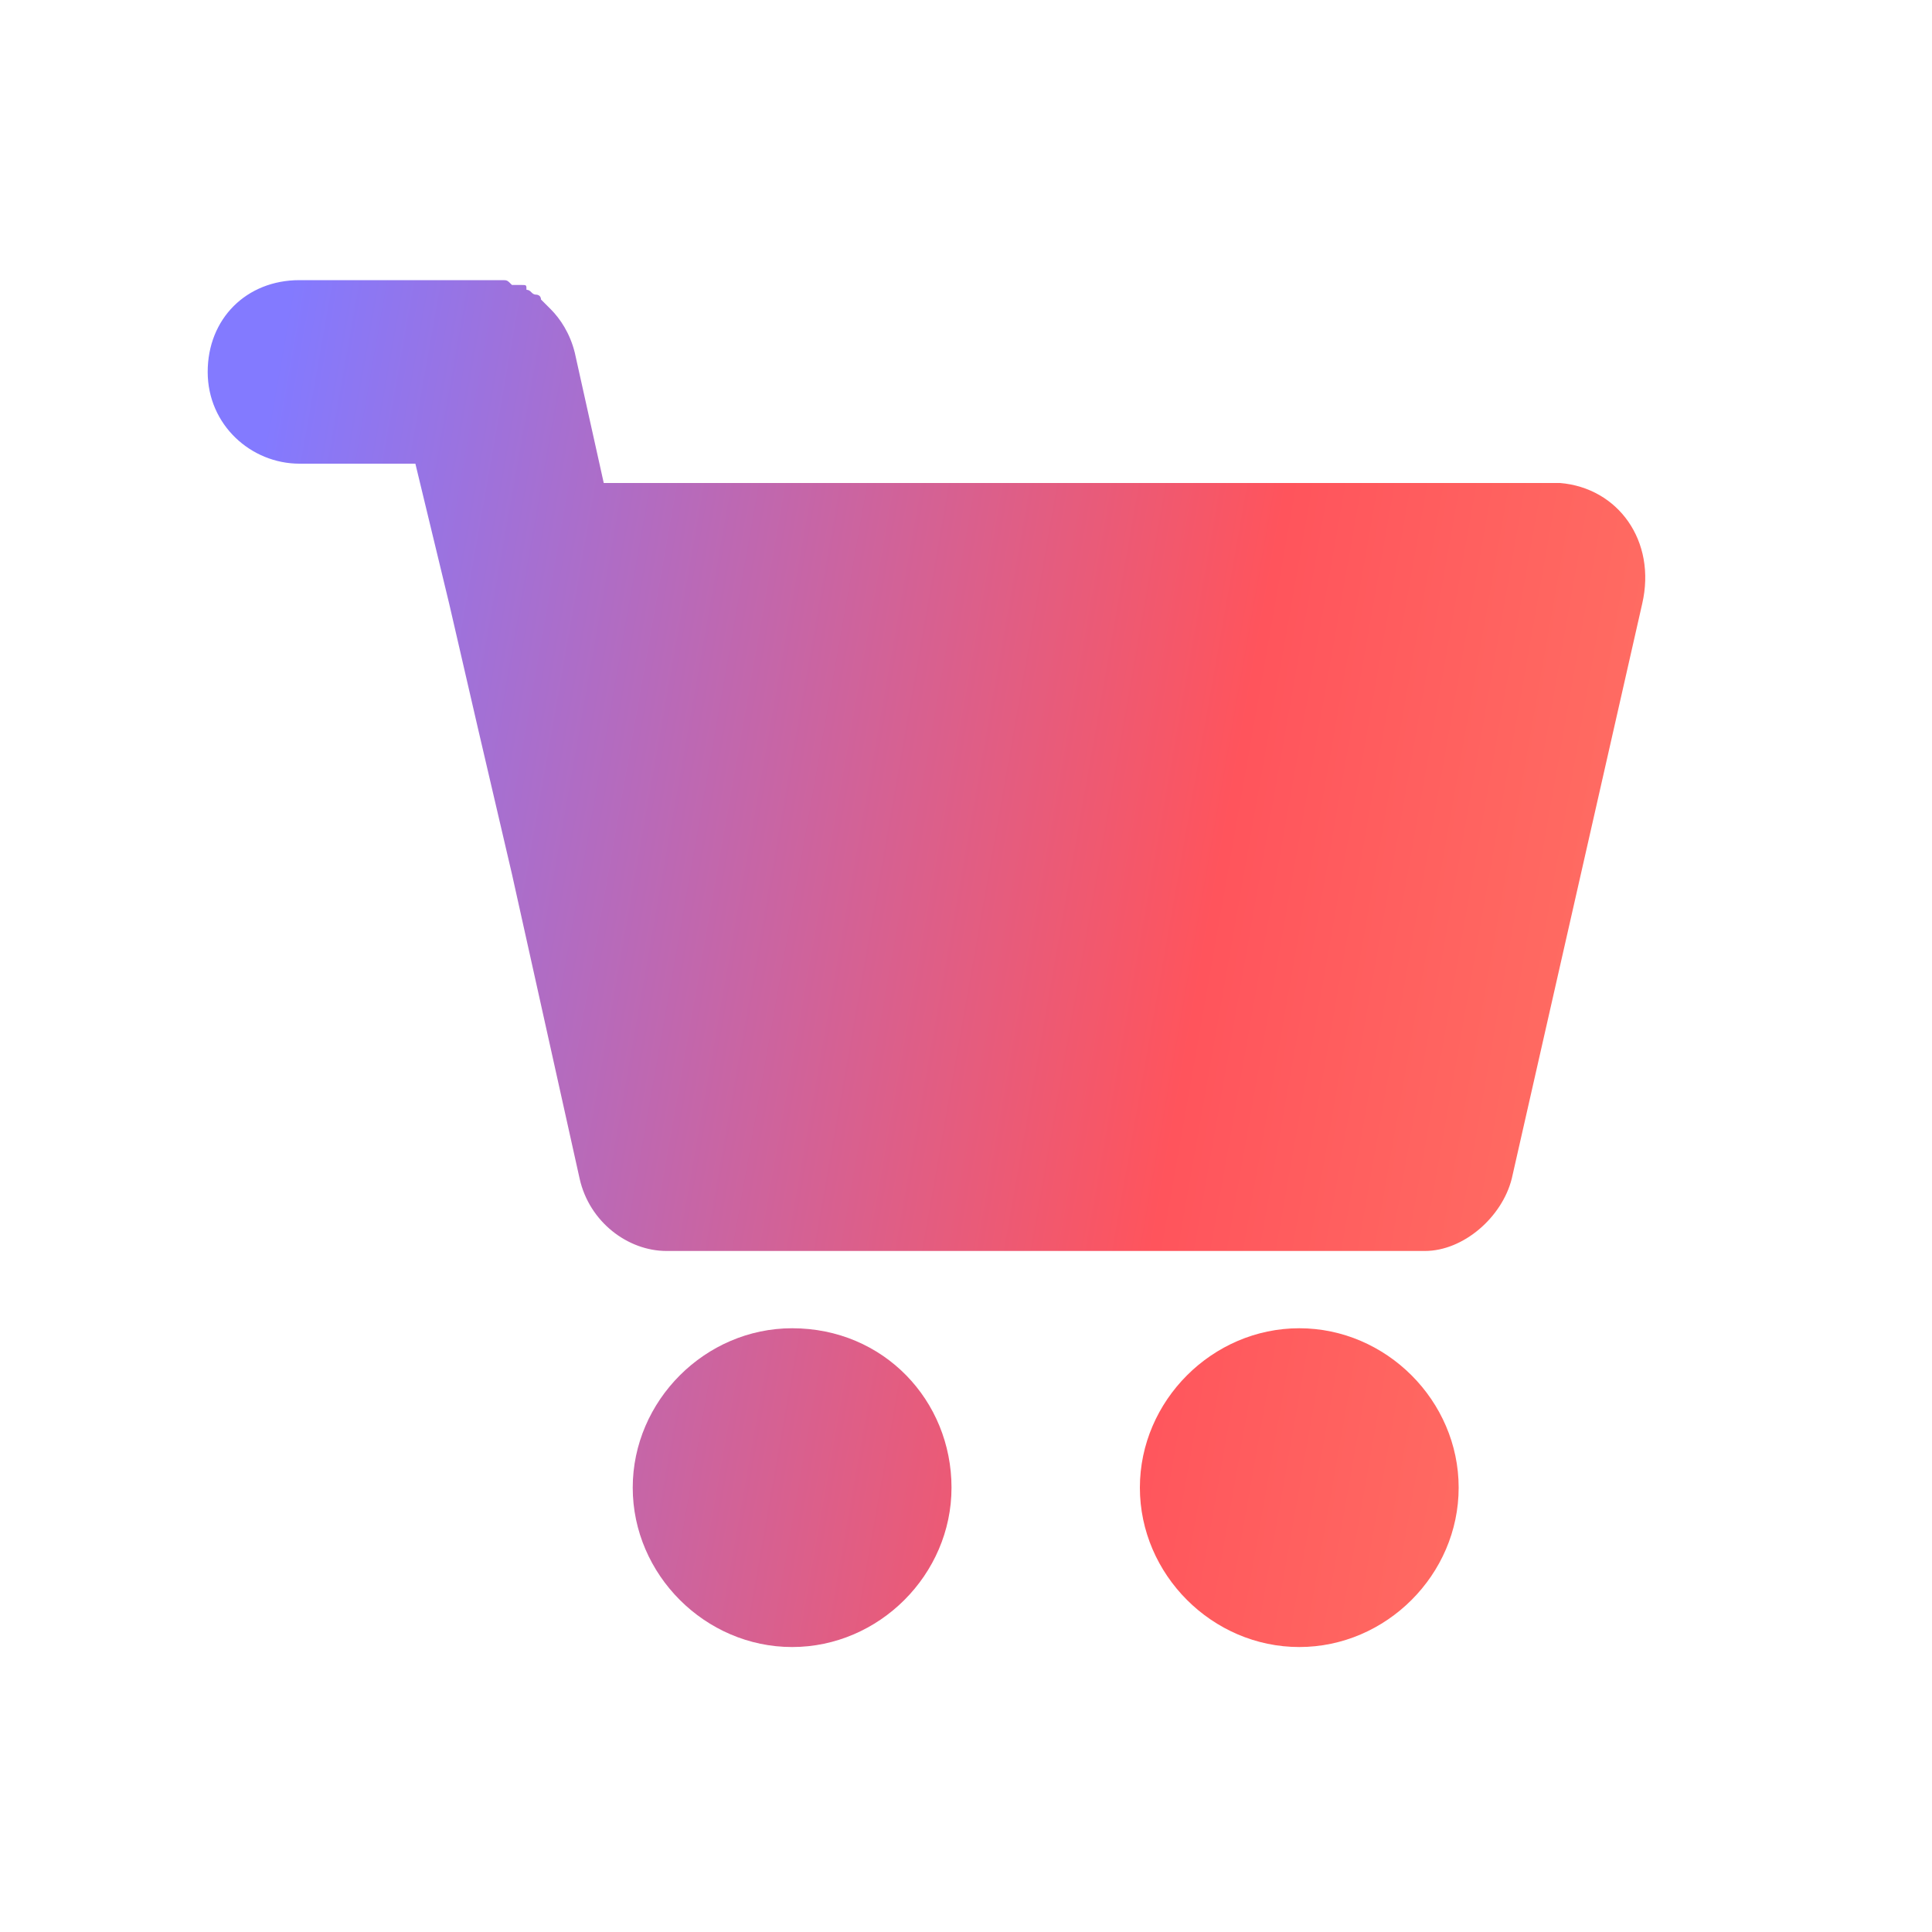 <?xml version="1.0" encoding="utf-8"?>
<svg version="1.1" id="Layer_1" xmlns="http://www.w3.org/2000/svg" xmlns:xlink="http://www.w3.org/1999/xlink" x="0px" y="0px"
	 viewBox="0 0 40 40" style="enable-background:new 0 0 40 40;" xml:space="preserve">
<style type="text/css">
	.st0{clip-path:url(#SVGID_3_);fill:url(#SVGID_4_);}
	.st1{clip-path:url(#SVGID_7_);fill:url(#SVGID_8_);}
	.st2{clip-path:url(#SVGID_10_);fill:url(#SVGID_11_);}
	.st3{clip-path:url(#SVGID_13_);fill:url(#SVGID_14_);}
</style>
<g>
	<defs>
		<path id="SVGID_9_" d="M34,12.5l-2.7,11.9c-0.2,0.8-1,1.5-1.8,1.5H13.8c-0.8,0-1.6-0.6-1.8-1.5l-1.4-6.3c0,0,0,0,0,0l-0.7-3
			l-0.6-2.6c0,0,0,0,0,0L8.6,9.6H6.2c-1,0-1.9-0.8-1.9-1.9s0.8-1.9,1.9-1.9h3.9c0.1,0,0.1,0,0.2,0c0,0,0.1,0,0.1,0
			c0.1,0,0.1,0,0.2,0.1c0.1,0,0.1,0,0.2,0c0.1,0,0.1,0,0.1,0.1c0.1,0,0.1,0.1,0.2,0.1c0,0,0.1,0,0.1,0.1c0.1,0.1,0.1,0.1,0.2,0.2
			c0,0,0,0,0,0c0.2,0.2,0.4,0.5,0.5,0.9l0.6,2.7h19.8C33.5,10.1,34.3,11.2,34,12.5z M16.4,27.5c-1.8,0-3.3,1.5-3.3,3.3
			c0,1.8,1.5,3.3,3.3,3.3c1.8,0,3.3-1.5,3.3-3.3C19.7,29,18.3,27.5,16.4,27.5z M26.9,27.5c-1.8,0-3.3,1.5-3.3,3.3
			c0,1.8,1.5,3.3,3.3,3.3s3.3-1.5,3.3-3.3C30.2,29,28.7,27.5,26.9,27.5z"/>
	</defs>
	<clipPath id="SVGID_2_">
		<use xlink:href="#SVGID_9_"  style="overflow:visible;"/>
	</clipPath>
	<linearGradient id="SVGID_3_" gradientUnits="userSpaceOnUse" x1="-2.819" y1="15.987" x2="42.845" y2="24.039">
		<stop  offset="0.15" style="stop-color:#837AFF"/>
		<stop  offset="0.604" style="stop-color:#FF545C"/>
		<stop  offset="1" style="stop-color:#FF8B6A"/>
	</linearGradient>
	<rect x="0" style="clip-path:url(#SVGID_2_);fill:url(#SVGID_3_);" width="40" height="40"/>
</g>
</svg>
